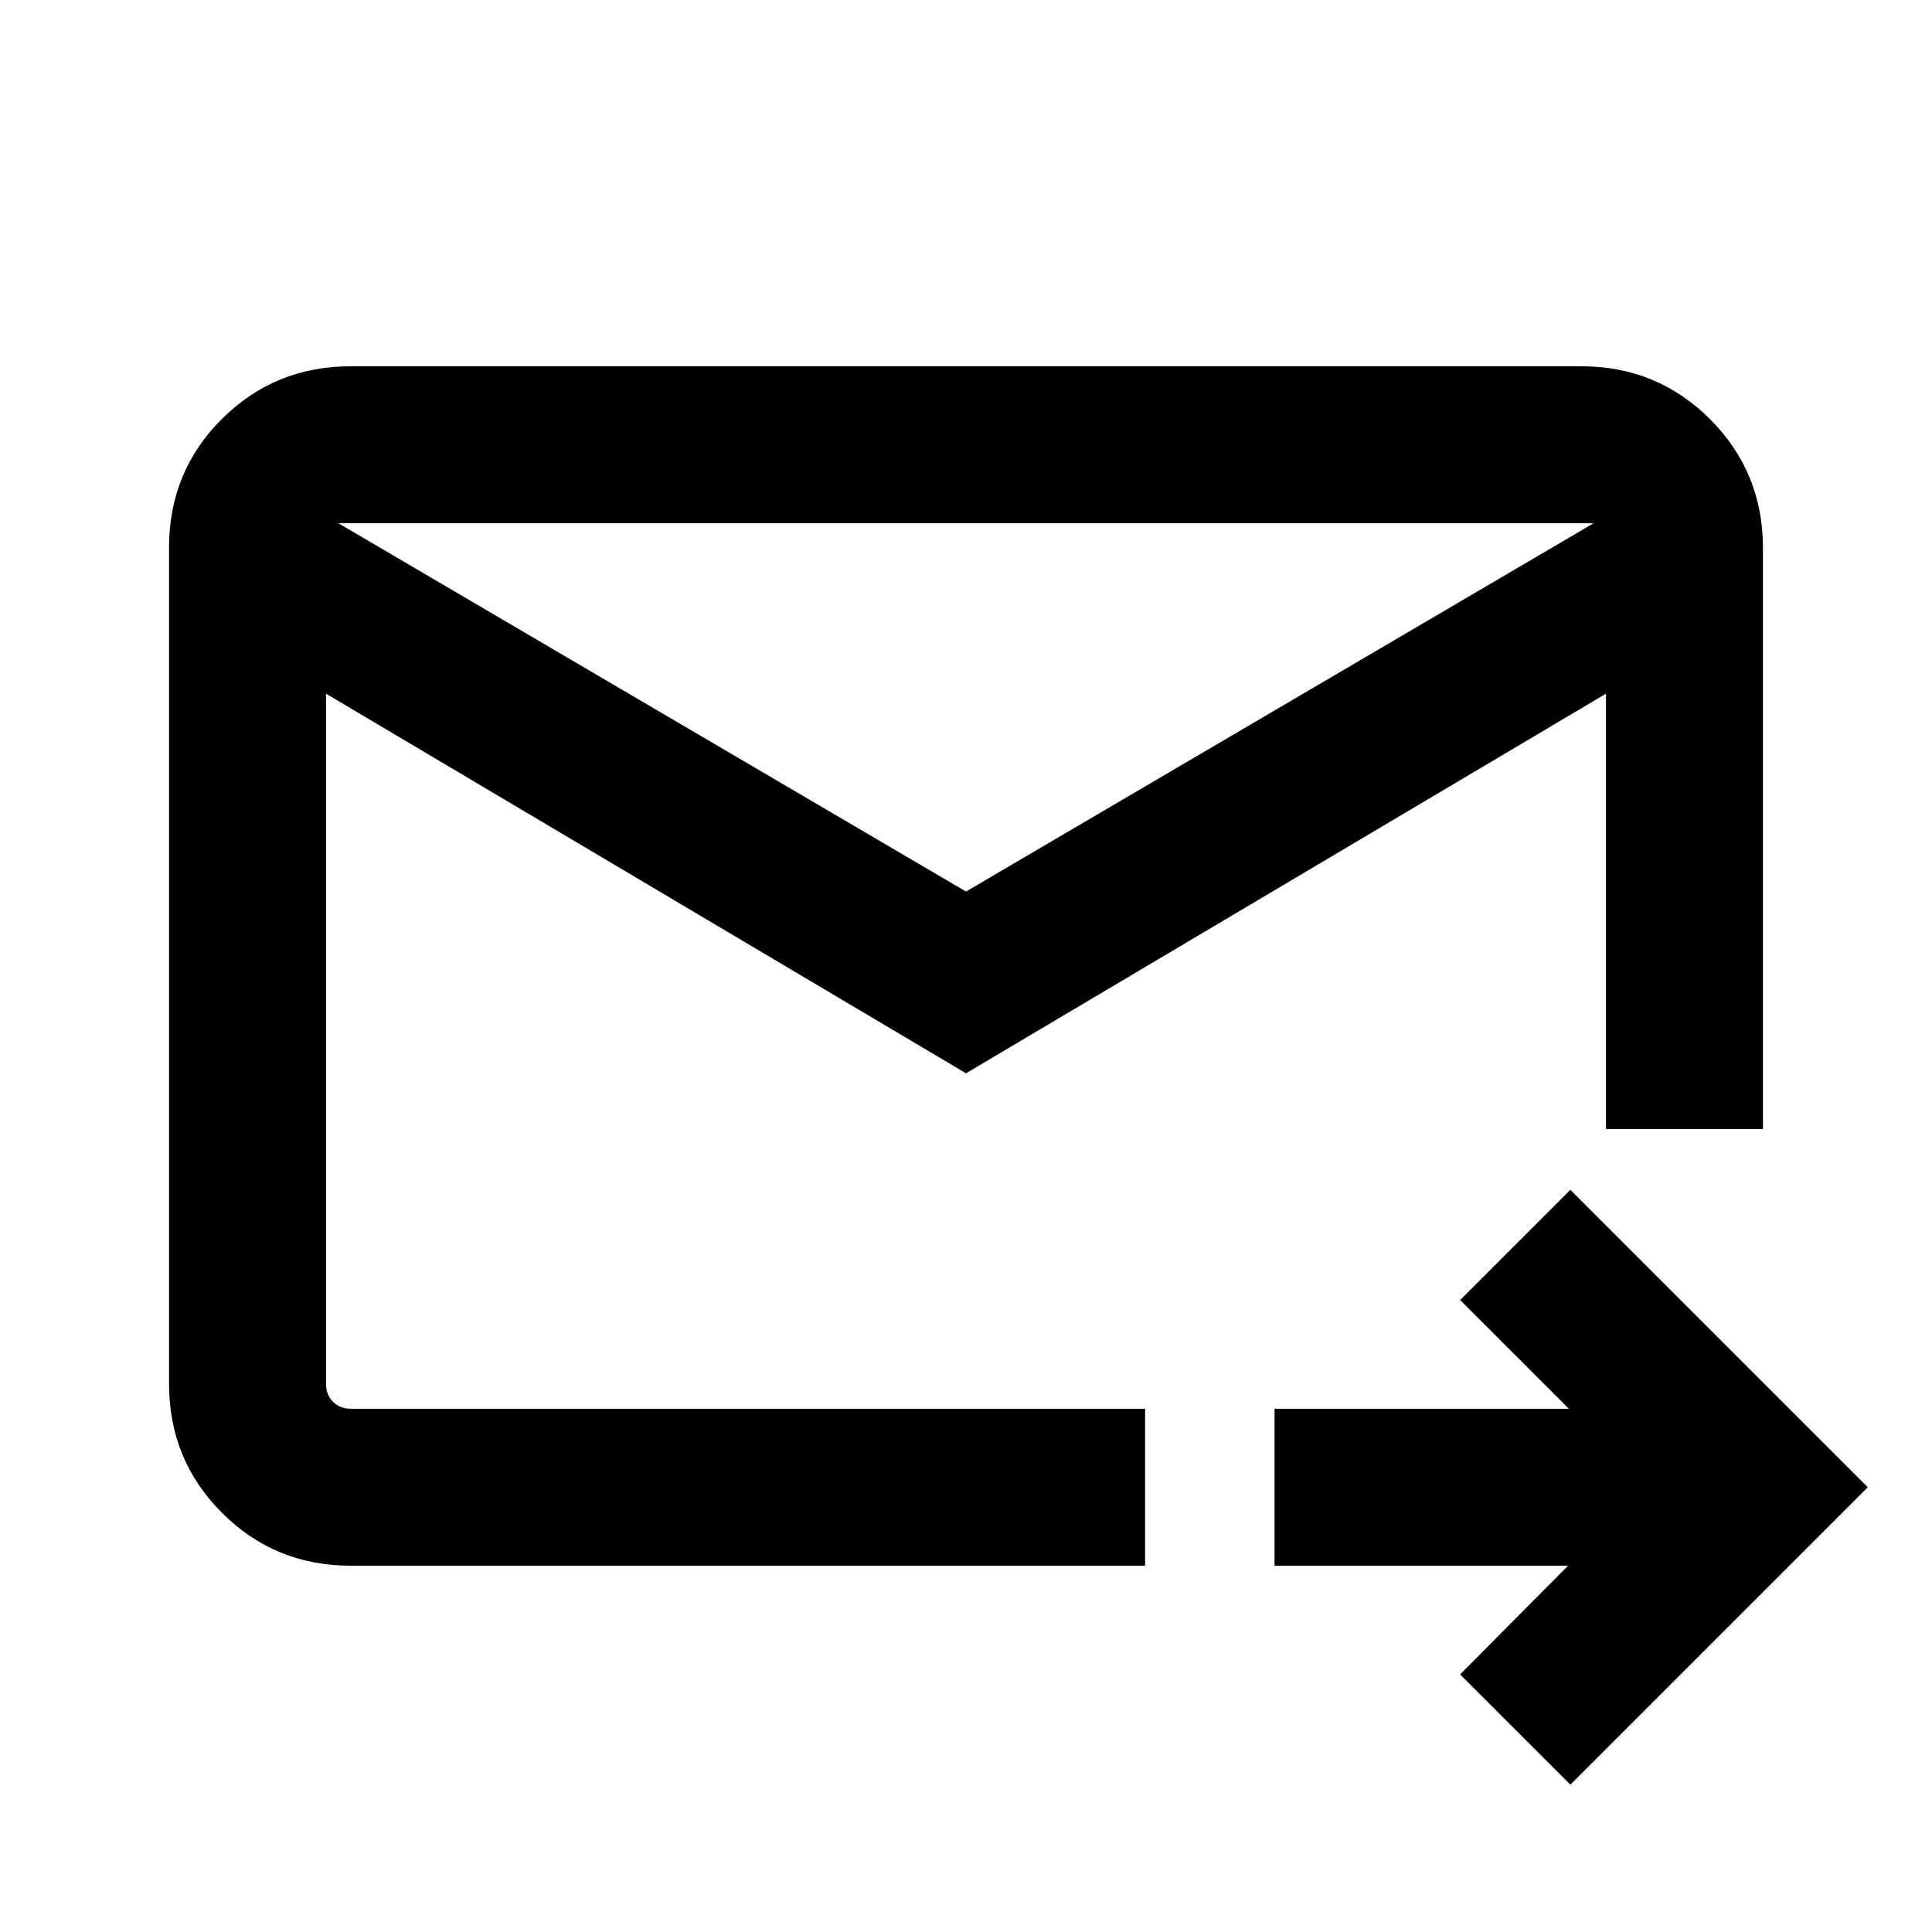 <svg xmlns="http://www.w3.org/2000/svg" height="20" viewBox="0 -960 960 960" width="20"><path d="M480-426.69 162-615.31v343q0 5.39 3.46 8.85t8.85 3.46H569v78H174.31q-37.73 0-64.02-26.3T84-272.35v-415.62q0-37.75 26.29-63.89T174.31-778h611.38q37.73 0 64.02 26.29T876-687.69V-399h-78v-216.31L480-426.69Zm0-90.31 311.85-183h-623.7L480-517ZM780.31-73.23 725.54-128l53.62-54H633.31v-78h146.23l-54-54 54.77-54.77L928.08-221 780.31-73.23ZM162-615.31v415.77V-409v.05V-700v84.69Z"/></svg>